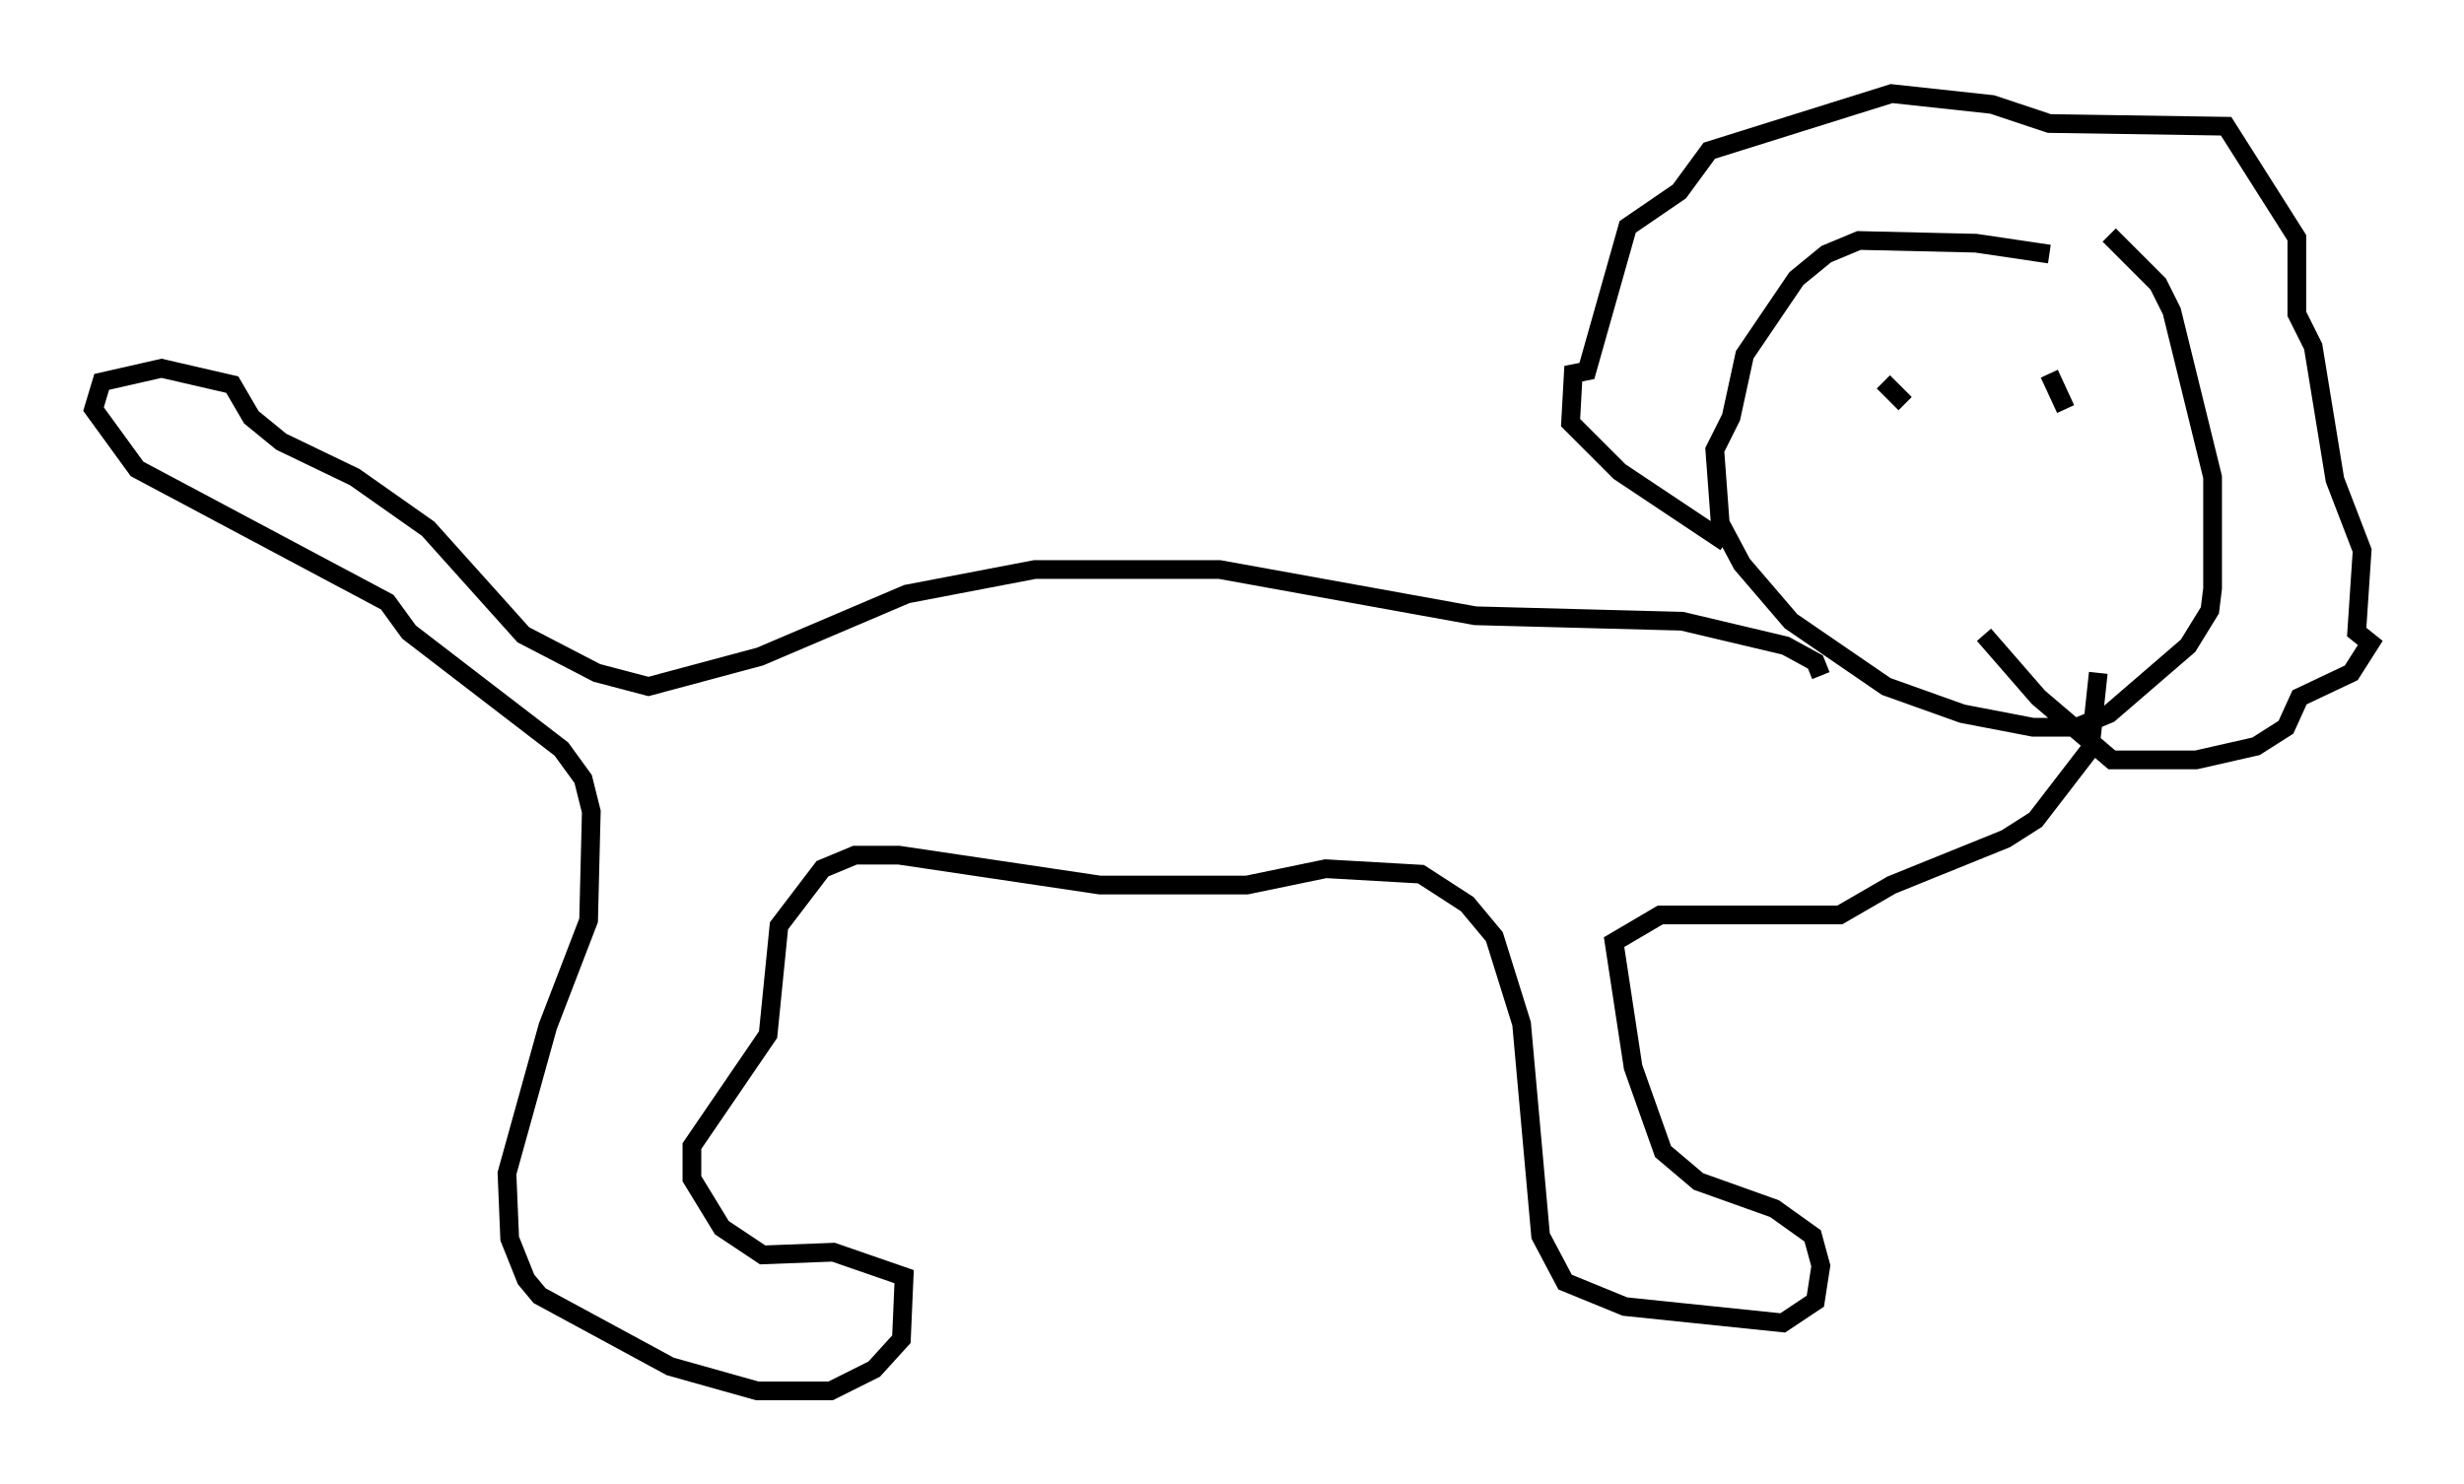<?xml version="1.0" encoding="utf-8" ?>
<svg baseProfile="full" height="79.285" version="1.1" width="131.575" xmlns="http://www.w3.org/2000/svg" xmlns:ev="http://www.w3.org/2001/xml-events" xmlns:xlink="http://www.w3.org/1999/xlink"><defs /><rect fill="white" height="79.285" width="131.575" x="0" y="0" /><path d="M113.938, 15.894 m-4.503, -2.324 l-3.922, -0.581 -6.246, -0.145 l-1.743, 0.726 -1.598, 1.307 l-2.76, 4.067 -0.726, 3.341 l-0.872, 1.743 0.291, 3.922 l1.162, 2.179 2.615, 3.05 l5.084, 3.486 4.067, 1.453 l3.777, 0.726 2.324, 0.0 l1.743, -0.726 4.212, -3.631 l1.162, -1.888 0.145, -1.162 l0.0, -5.955 -2.179, -8.86 l-0.726, -1.453 -2.615, -2.615 m-15.397, 23.531 l-0.291, -0.726 -1.598, -0.872 l-5.52, -1.307 -11.039, -0.291 l-13.654, -2.469 -9.877, 0.0 l-6.827, 1.307 -7.844, 3.341 l-5.955, 1.598 -2.76, -0.726 l-3.922, -2.034 -5.084, -5.665 l-3.922, -2.76 -3.922, -1.888 l-1.598, -1.307 -1.017, -1.743 l-3.777, -0.872 -3.196, 0.726 l-0.436, 1.453 2.324, 3.196 l13.363, 7.117 1.162, 1.598 l8.134, 6.246 1.162, 1.598 l0.436, 1.743 -0.145, 5.81 l-2.179, 5.665 -2.179, 7.844 l0.145, 3.486 0.872, 2.179 l0.726, 0.872 6.972, 3.777 l4.648, 1.307 3.922, 0.0 l2.324, -1.162 1.453, -1.598 l0.145, -3.341 -3.777, -1.307 l-3.777, 0.145 -2.179, -1.453 l-1.598, -2.615 0.0, -1.743 l4.067, -5.955 0.581, -5.81 l2.324, -3.05 1.743, -0.726 l2.324, 0.0 10.749, 1.598 l7.844, 0.0 4.212, -0.872 l5.084, 0.291 2.469, 1.598 l1.453, 1.743 1.453, 4.648 l1.017, 11.33 1.307, 2.469 l3.196, 1.307 8.425, 0.872 l1.743, -1.162 0.291, -1.888 l-0.436, -1.598 -2.034, -1.453 l-4.067, -1.453 -1.888, -1.598 l-1.598, -4.503 -1.017, -6.682 l2.469, -1.453 9.587, 0.0 l2.76, -1.598 6.101, -2.469 l1.598, -1.017 2.905, -3.777 l0.436, -4.067 m-19.899, -6.972 l-5.665, -3.777 -2.615, -2.615 l0.145, -2.615 0.726, -0.145 l2.179, -7.698 2.76, -1.888 l1.598, -2.179 9.732, -3.05 l5.374, 0.581 3.05, 1.017 l9.441, 0.145 3.777, 5.955 l0.0, 4.067 0.872, 1.743 l1.162, 7.117 1.453, 3.777 l-0.291, 4.358 0.726, 0.581 l-1.017, 1.598 -2.76, 1.307 l-0.726, 1.598 -1.598, 1.017 l-3.196, 0.726 -4.503, 0.0 l-3.922, -3.341 -2.905, -3.341 m-5.374, -13.508 l1.162, 1.162 m7.698, -1.598 l0.872, 1.888 " fill="none" stroke="black" stroke-width="1" /></svg>